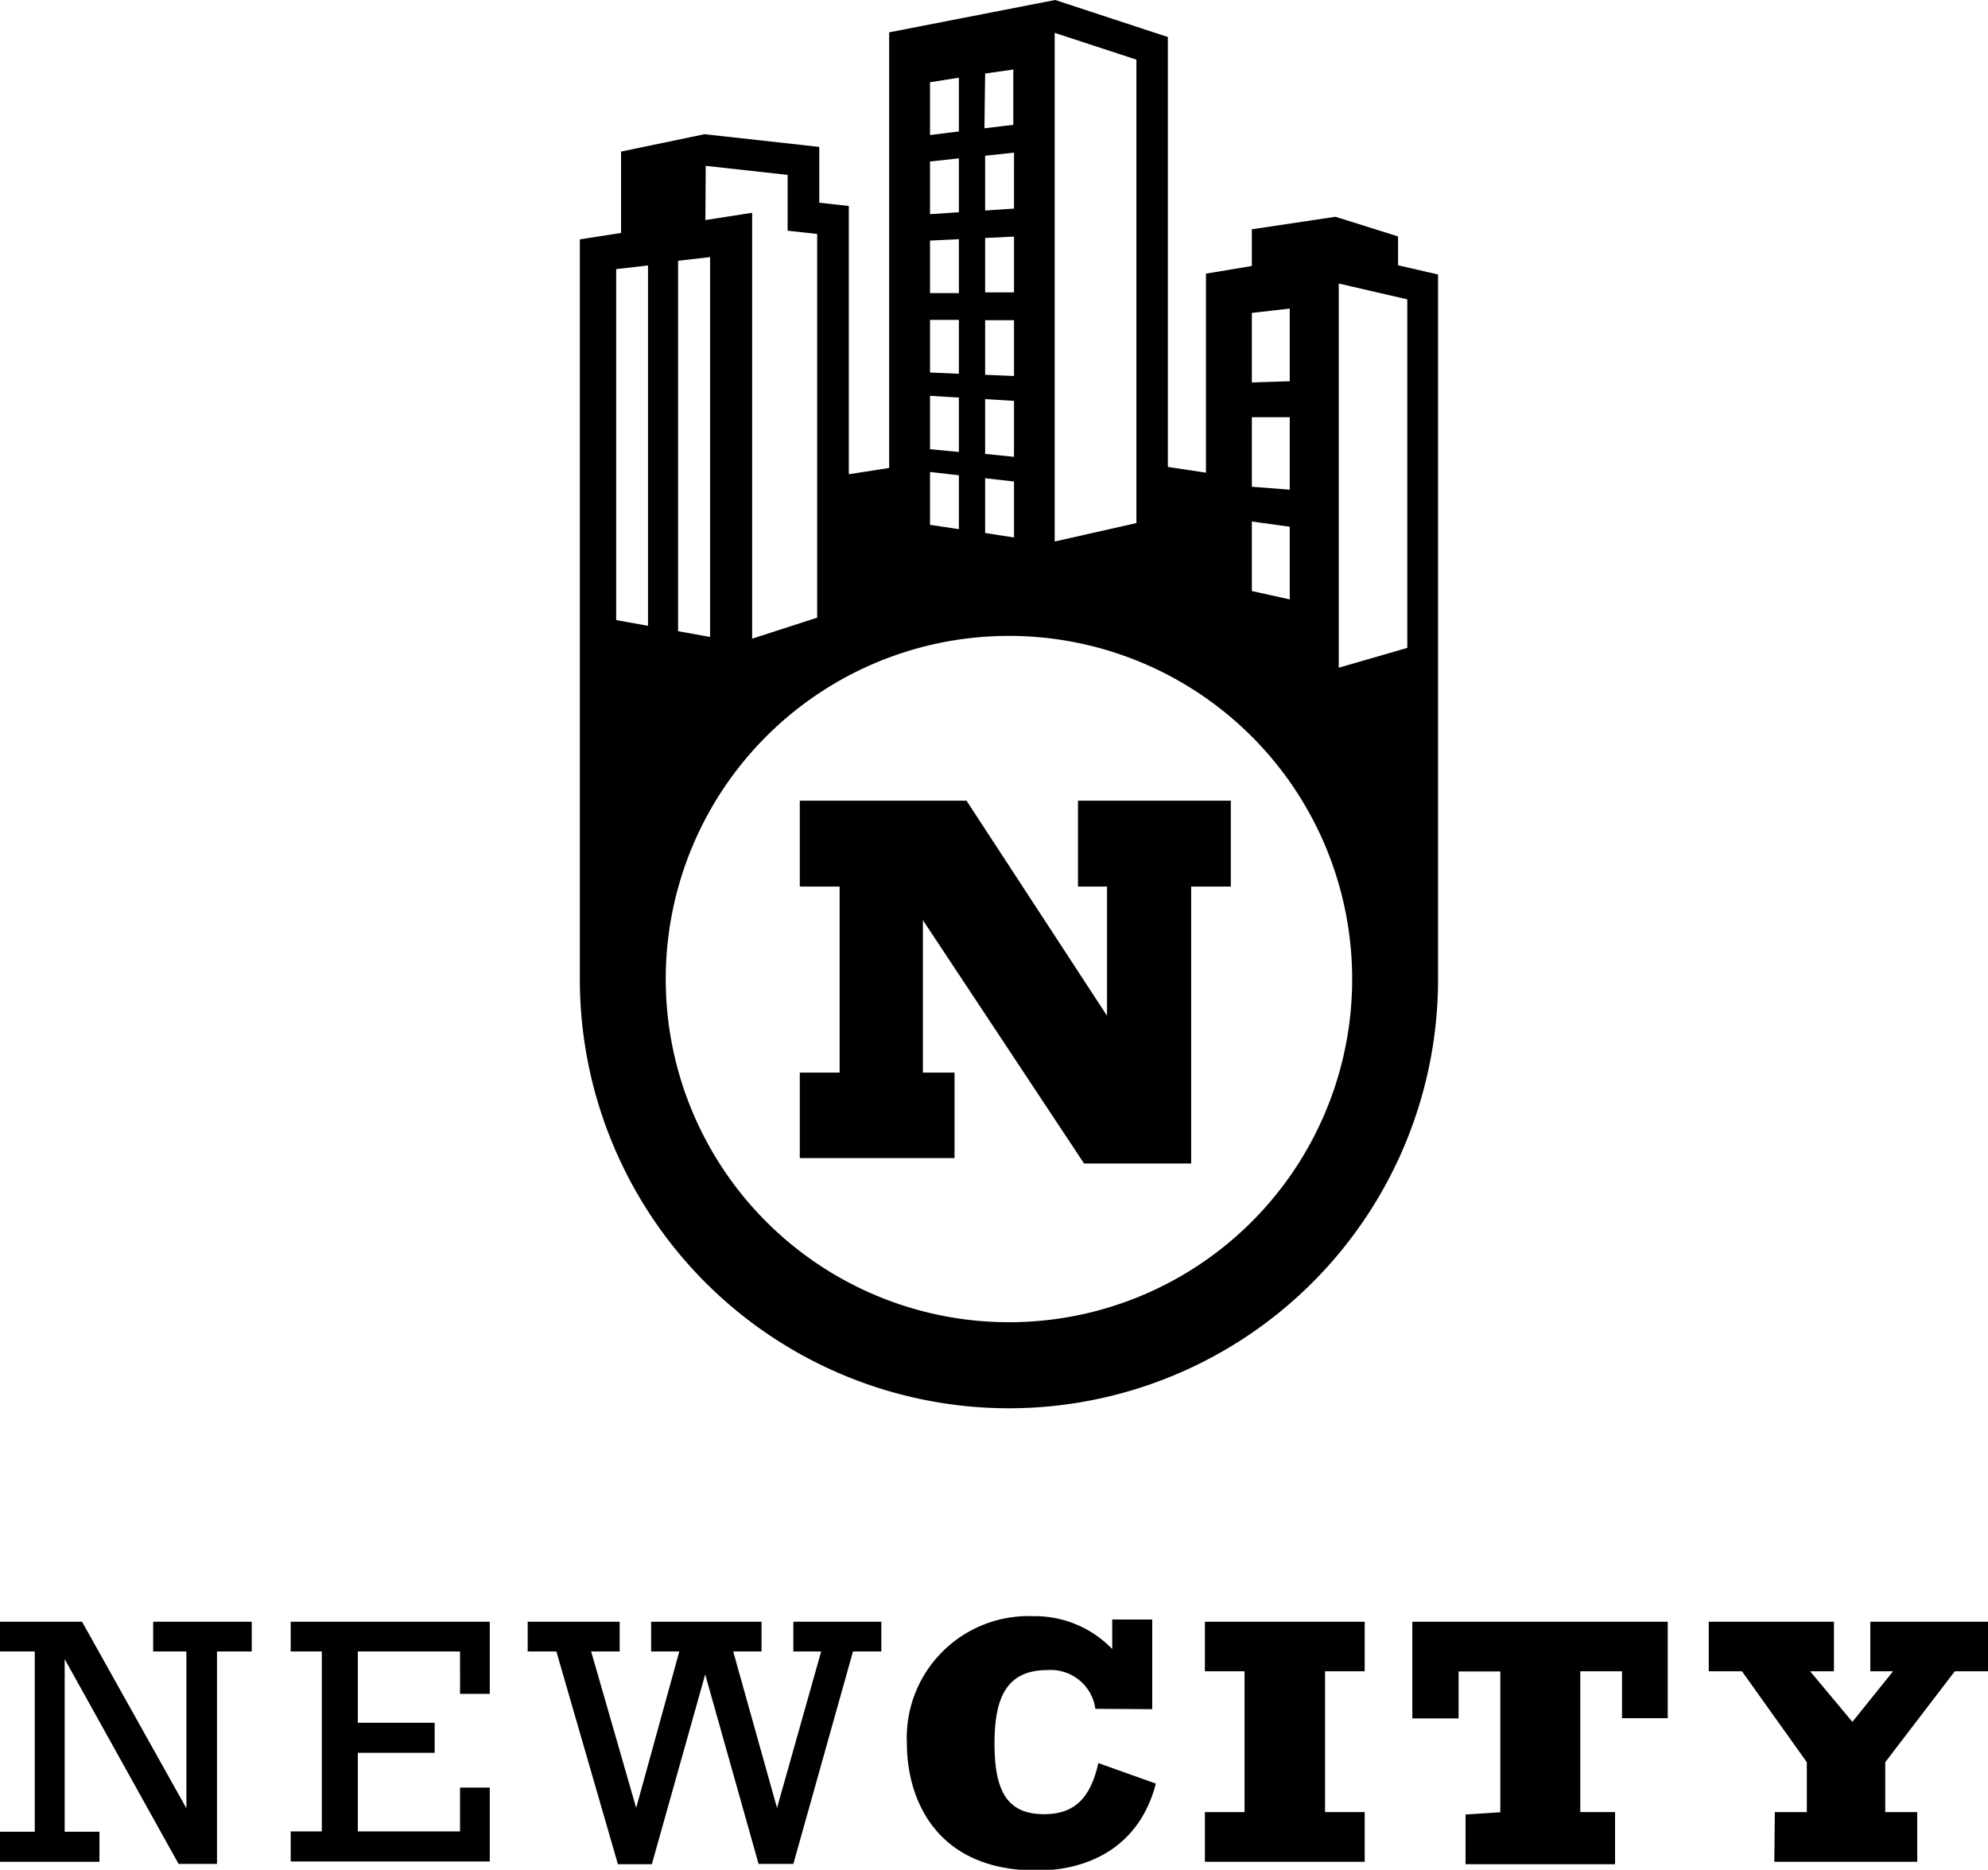 <svg xmlns="http://www.w3.org/2000/svg" width="114.34" height="107.56">
  <g fill="currentColor">
    <path d="M2 95H0v-1.71h4.72l6 10.73V95H8.81v-1.71h5.67V95h-2v12.22h-2.21L3.72 95.44v9.93h2v1.73H0v-1.73h2zM18.51 95h-1.79v-1.71h11.45v4.15h-1.71V95h-5.88v4.1H25v1.73h-4.42v4.52h5.88v-2.52h1.71v4.25H16.72v-1.73h1.79zM32 95h-1.65v-1.71h5.29V95H34l2.59 9 2.48-9h-1.62v-1.71h6.35V95h-1.63l2.52 9 2.54-9h-1.6v-1.71h5.06V95h-1.63l-3.43 12.22h-2l-3.07-10.9-3.07 10.92h-1.95zM66.27 93.16v5.16L63 98.3a2.59 2.59 0 0 0-2.74-2.23c-2.32 0-3.06 1.5-3.06 4.22s.71 4.07 2.85 4.07c1.59 0 2.64-.75 3.12-2.94l3.31 1.18c-1 3.83-4.11 5-6.84 5-5.89 0-7.48-4.21-7.48-7.3a7 7 0 0 1 7.26-7.33 6.18 6.18 0 0 1 4.55 1.89v-1.7zM69.3 104.24h2.28v-8.1H69.3v-2.85h9.19v2.85h-2.28v8.1h2.28v2.86H69.3zM95.92 98.84h-2.63v-2.7h-2.4v8.1h2v3h-8.6v-2.86l2-.13v-8.1h-2.4v2.7h-2.66v-5.56h14.69zM102.08 104.24h1.84v-2.87l-3.73-5.23h-1.91v-2.85h7.2v2.85h-1.37l2.43 2.91 2.34-2.91h-1.31v-2.85h6.77v2.85h-1.91l-4 5.23v2.87h1.84v2.86h-8.22zM82.71 51.31V15.79l-2.3-.53V13.6l-3.6-1.13-4.81.72v2.11l-2.64.44v11.45l-2.19-.33V2.13L60.69 0l-9.55 1.86v25.06l-2.32.36V11.85l-1.7-.19V8.45l-6.6-.73-4.8 1v4.68l-2.37.37v42.56a24.68 24.68 0 0 0 49.36 0zM72 18l2.18-.25v4.18L72 22zm0 6h2.18v4.17L72 28zm0 6l2.18.3v4.18L72 34zM60.66 1.89l4.7 1.54v26.66l-4.7 1.06zm-4 2.34L58.28 4v3.18l-1.66.2zm0 4.73l1.66-.18V12l-1.66.11zm0 4.73l1.66-.08v3.21h-1.66zm0 4.73h1.66v3.21l-1.66-.07zm0 4.54l1.66.1v3.22l-1.66-.17zm0 4.55l1.66.19v3.22l-1.66-.26zM53.49 4.73l1.66-.26v3.09l-1.66.21zm0 4.56l1.66-.18v3.1l-1.66.11zm0 4.55l1.66-.08v3.1h-1.66zm0 4.56h1.66v3.1l-1.66-.07zm0 4.37l1.66.1V26l-1.66-.16zm0 4.38l1.66.19v3.1l-1.66-.25zM40.59 9.54l4.71.52v3.21l1.7.19v22.07l-3.74 1.21v-24.5l-2.69.42zM39 15l1.84-.21v21.85L39 36.31zm-1.73 21l-1.83-.33V15.48l1.83-.21zM58 76.06a19.74 19.74 0 1 1 19.77-19.73A19.73 19.73 0 0 1 58 76.06zm19-37.65v-22.1l3.94.91v20.05zM62 51h1.67v7.43l-8.08-12.37H46V51h2.29v10.7H46v4.92h8.9V61.7h-1.82v-8.77l9.27 14h6.16V51h2.28v-4.94H62z"/>
  </g>
</svg>